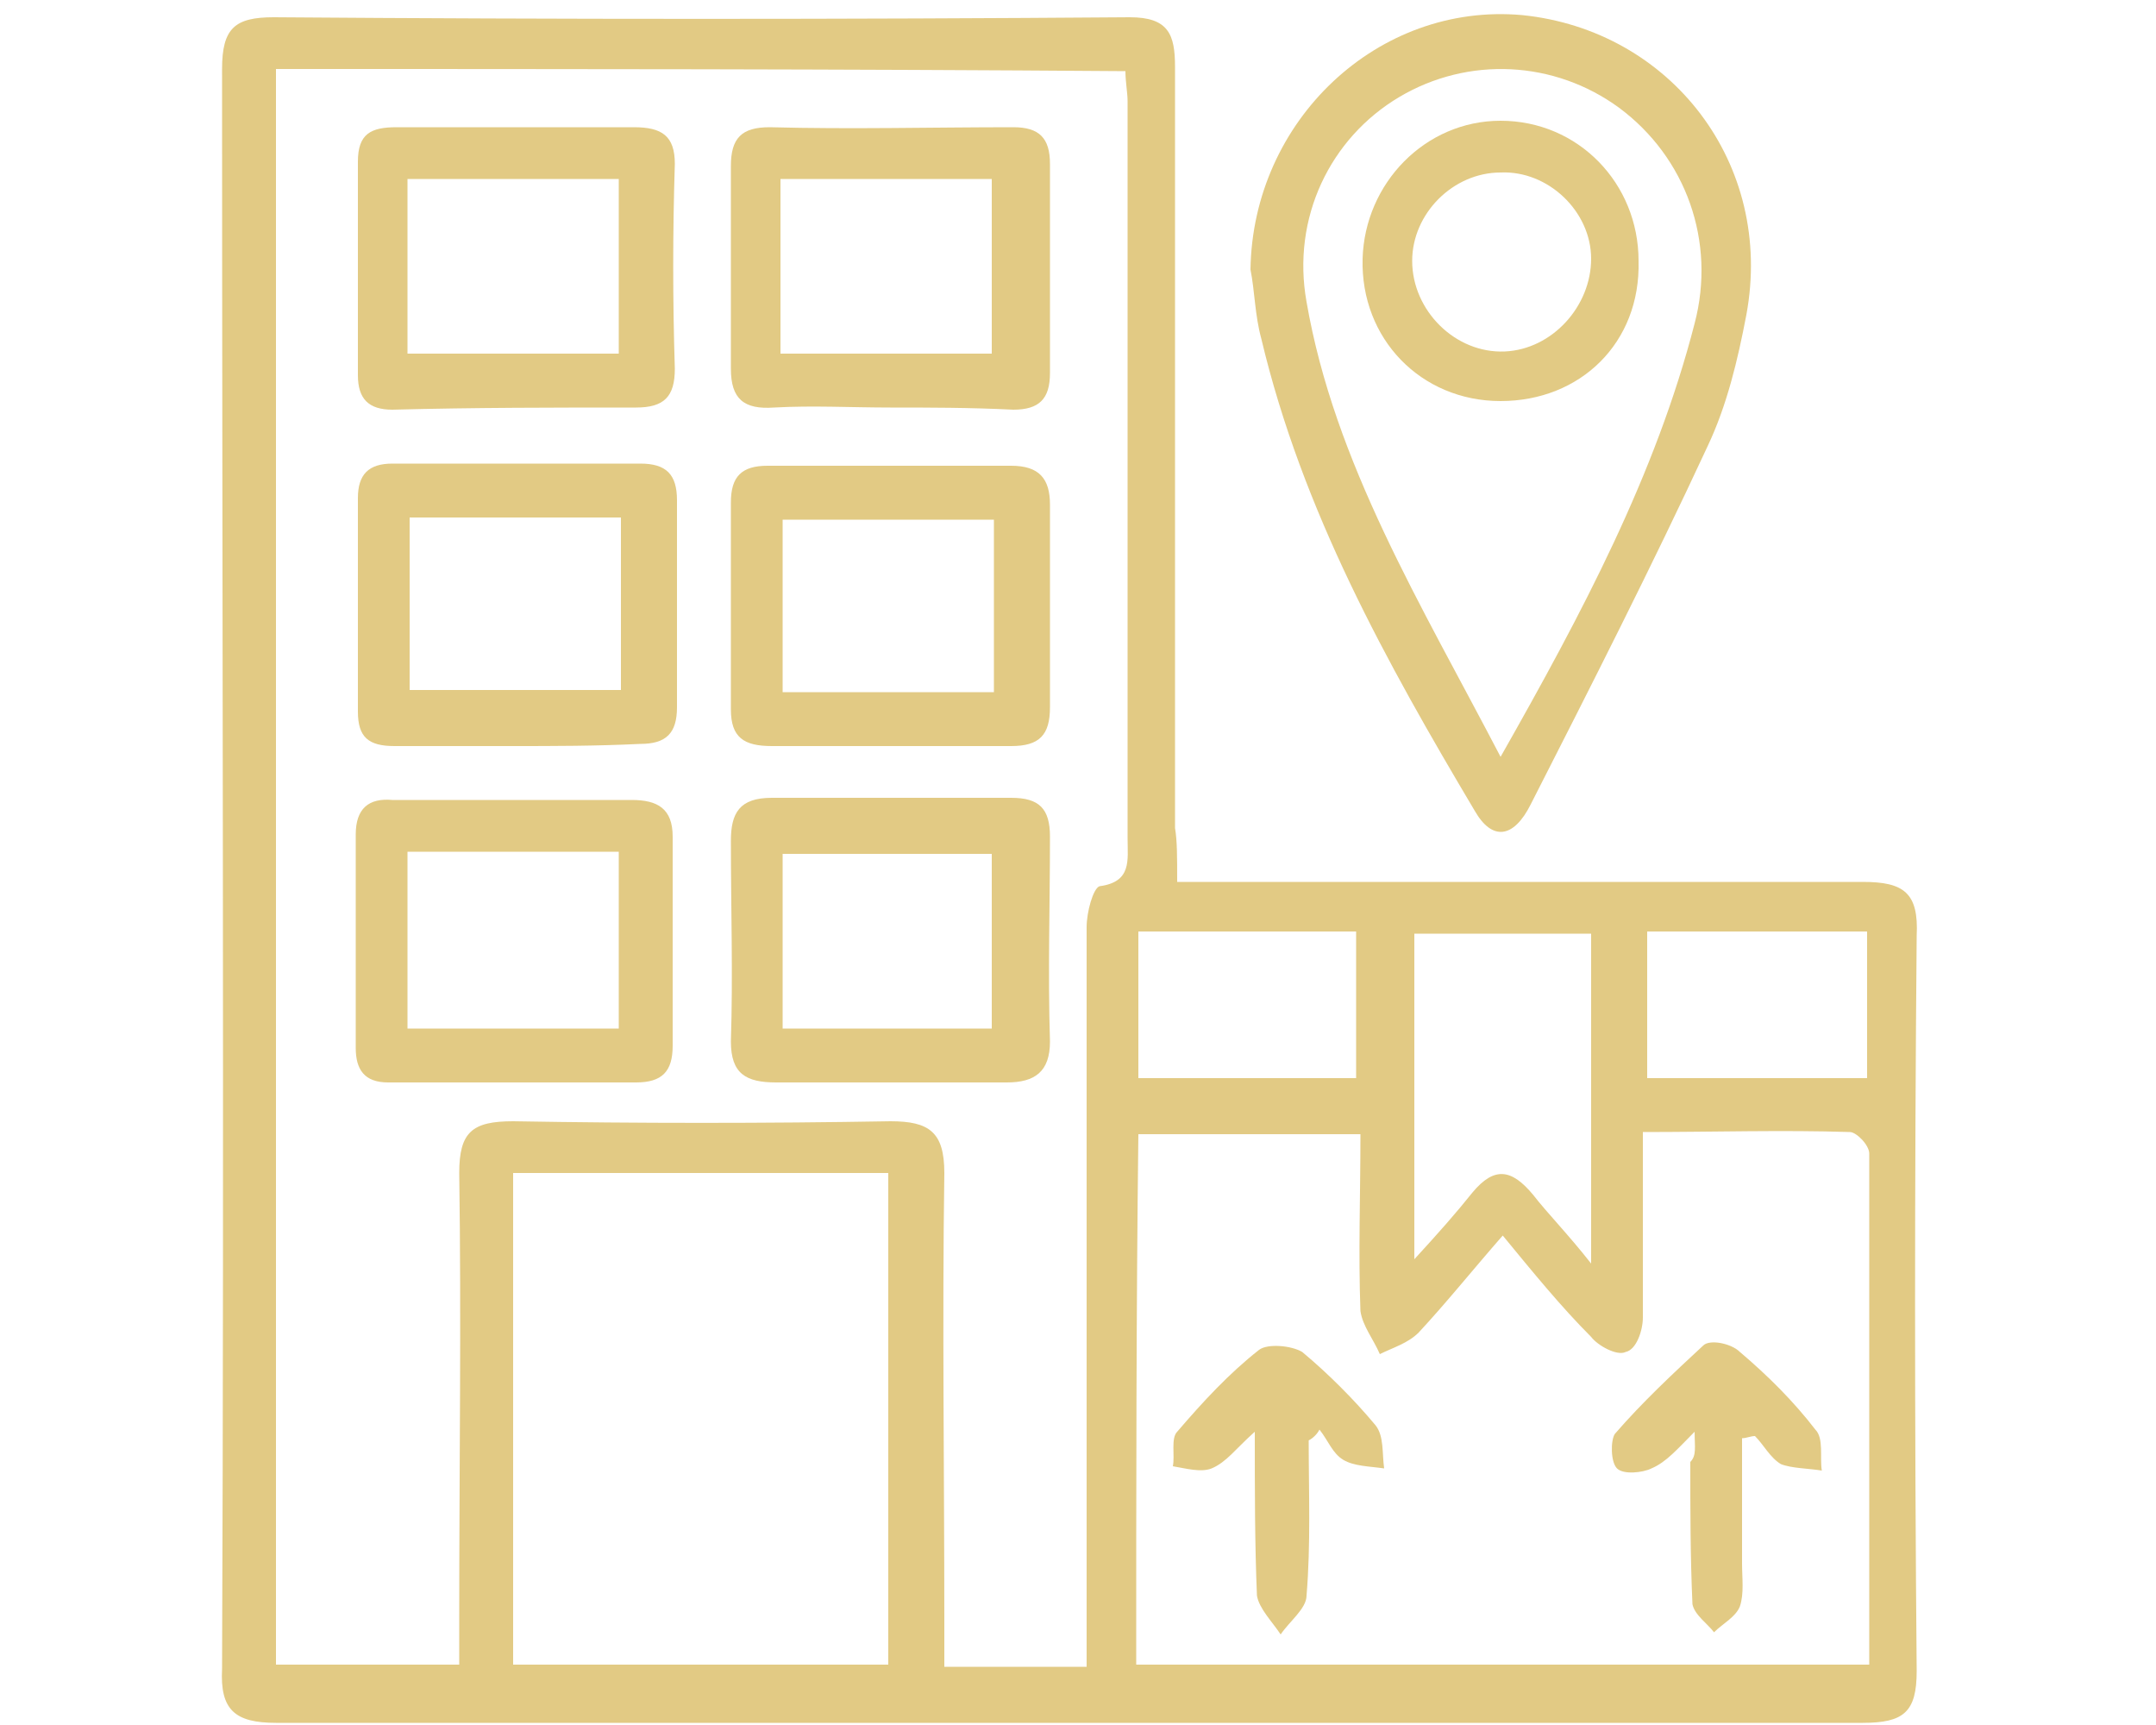 <?xml version="1.0" encoding="utf-8"?>
<!-- Generator: Adobe Illustrator 21.0.0, SVG Export Plug-In . SVG Version: 6.00 Build 0)  -->
<svg version="1.1" id="Layer_1" xmlns="http://www.w3.org/2000/svg" xmlns:xlink="http://www.w3.org/1999/xlink" x="0px" y="0px"
	 viewBox="0 0 100 80" style="enable-background:new 0 0 100 80;" xml:space="preserve">
<style type="text/css">
	.st0{fill:#E2CA84;}
</style>
<g>
	<path class="st0" d="M54.6,40.9c1,0,1.8,0,2.6,0c9.7,0,19.5,0,29.2,0c1.9,0,2.6,0.5,2.5,2.5c-0.1,11.4-0.1,22.7,0,34.1
		c0,1.9-0.6,2.4-2.5,2.4c-24.5,0-49.1,0-73.6,0c-1.9,0-2.6-0.6-2.5-2.5c0.1-24.7,0-49.4,0-74.2c0-1.9,0.6-2.4,2.4-2.4
		c13.2,0.1,26.5,0.1,39.7,0c1.8,0,2.1,0.8,2.1,2.3c0,11.8,0,23.5,0,35.3C54.6,39,54.6,39.7,54.6,40.9z M12.8,3.2c0,24.8,0,49.4,0,74
		c2.9,0,5.6,0,8.5,0c0-0.8,0-1.6,0-2.3c0-6.8,0.1-13.7,0-20.5c0-1.9,0.6-2.4,2.5-2.4c5.8,0.1,11.7,0.1,17.5,0c1.8,0,2.5,0.5,2.5,2.4
		c-0.1,6.9,0,13.8,0,20.8c0,0.7,0,1.4,0,2.1c2.4,0,4.4,0,6.6,0c0-0.5,0-0.9,0-1.3c0-11,0-22,0-33c0-0.7,0.3-1.8,0.6-1.9
		c1.5-0.2,1.3-1.2,1.3-2.2c0-11.4,0-22.8,0-34.2c0-0.4-0.1-0.9-0.1-1.4C39,3.2,26,3.2,12.8,3.2z M52.7,77.2c11.4,0,22.6,0,34,0
		c0-8,0-15.8,0-23.7c0-0.4-0.6-1-0.9-1c-3.1-0.1-6.3,0-9.6,0c0,3,0,5.8,0,8.6c0,0.6-0.3,1.5-0.8,1.6c-0.4,0.2-1.3-0.3-1.6-0.7
		c-1.4-1.4-2.7-3-4.1-4.7c-1.4,1.6-2.6,3.1-3.9,4.5c-0.5,0.5-1.2,0.7-1.8,1c-0.3-0.7-0.8-1.3-0.9-2c-0.1-2.7,0-5.4,0-8.2
		c-3.6,0-6.9,0-10.3,0C52.7,60.8,52.7,68.9,52.7,77.2z M23.8,54.4c0,7.7,0,15.3,0,22.8c5.9,0,11.6,0,17.4,0c0-7.6,0-15.2,0-22.8
		C35.4,54.4,29.7,54.4,23.8,54.4z M73.8,58.6c0-5.5,0-10.4,0-15.3c-2.9,0-5.6,0-8.2,0c0,5,0,9.8,0,15.1c1.1-1.2,1.9-2.1,2.7-3.1
		c1-1.2,1.8-1.1,2.8,0.1C71.8,56.3,72.7,57.2,73.8,58.6z M62.9,50c0-2.4,0-4.6,0-6.8c-3.5,0-6.8,0-10.1,0c0,2.3,0,4.5,0,6.8
		C56.2,50,59.6,50,62.9,50z M86.6,43.2c-3.5,0-6.8,0-10.2,0c0,2.3,0,4.5,0,6.8c3.5,0,6.8,0,10.2,0C86.6,47.7,86.6,45.5,86.6,43.2z"
		/>
	<path class="st0" d="M58,12.5c0.1-6.9,5.9-12.4,12.6-11.8C77.5,1.4,82.3,7.6,81,14.6c-0.4,2.1-0.9,4.2-1.8,6.1
		c-2.6,5.6-5.4,11.1-8.2,16.6c-0.8,1.6-1.8,1.7-2.6,0.3c-4.1-6.9-8-13.9-9.9-21.9C58.2,14.6,58.2,13.5,58,12.5z M69.6,35.1
		c3.8-6.7,7.2-13.1,9-20.1c1-3.8-0.4-7.7-3.5-10c-3-2.2-7-2.4-10.2-0.5c-3.2,1.9-5,5.6-4.3,9.5C61.9,21.5,65.9,28,69.6,35.1z"/>
	<path class="st0" d="M23.9,37.1c1.8,0,3.6,0,5.4,0c1.2,0,1.9,0.4,1.9,1.7c0,3.2,0,6.4,0,9.7c0,1.2-0.5,1.7-1.7,1.7
		c-3.8,0-7.6,0-11.5,0c-1.1,0-1.5-0.6-1.5-1.6c0-3.3,0-6.6,0-9.9c0-1.2,0.6-1.7,1.7-1.6C20.2,37.1,22,37.1,23.9,37.1z M18.9,39.5
		c0,2.9,0,5.5,0,8.2c3.3,0,6.5,0,9.8,0c0-2.8,0-5.5,0-8.2C25.4,39.5,22.3,39.5,18.9,39.5z"/>
	<path class="st0" d="M41.2,50.2c-1.7,0-3.5,0-5.2,0c-1.4,0-2.1-0.4-2.1-1.9c0.1-3.1,0-6.2,0-9.3c0-1.3,0.4-2,1.9-2
		c3.7,0,7.4,0,11.1,0c1.3,0,1.8,0.5,1.8,1.8c0,3.2-0.1,6.3,0,9.5c0,1.4-0.7,1.9-2,1.9C44.8,50.2,43,50.2,41.2,50.2z M36.3,39.6
		c0,2.8,0,5.5,0,8.1c3.4,0,6.6,0,9.7,0c0-2.8,0-5.4,0-8.1C42.8,39.6,39.6,39.6,36.3,39.6z"/>
	<path class="st0" d="M23.7,34.6c-1.8,0-3.6,0-5.4,0c-1.2,0-1.7-0.4-1.7-1.6c0-3.3,0-6.6,0-9.9c0-1.1,0.5-1.6,1.6-1.6
		c3.8,0,7.6,0,11.5,0c1.2,0,1.7,0.5,1.7,1.7c0,3.2,0,6.4,0,9.6c0,1.2-0.5,1.7-1.7,1.7C27.6,34.6,25.7,34.6,23.7,34.6z M28.8,24
		c-3.4,0-6.6,0-9.8,0c0,2.8,0,5.4,0,8c3.3,0,6.5,0,9.8,0C28.8,29.4,28.8,26.8,28.8,24z"/>
	<path class="st0" d="M41.2,34.6c-1.8,0-3.6,0-5.4,0c-1.3,0-1.9-0.4-1.9-1.7c0-3.2,0-6.4,0-9.6c0-1.2,0.5-1.7,1.7-1.7
		c3.8,0,7.5,0,11.3,0c1.3,0,1.8,0.6,1.8,1.8c0,3.1,0,6.3,0,9.4c0,1.3-0.5,1.8-1.8,1.8C44.9,34.6,43,34.6,41.2,34.6z M46.1,32.1
		c0-2.8,0-5.4,0-8c-3.3,0-6.6,0-9.8,0c0,2.8,0,5.3,0,8C39.6,32.1,42.7,32.1,46.1,32.1z"/>
	<path class="st0" d="M24,5.9c1.8,0,3.6,0,5.4,0c1.3,0,1.9,0.4,1.9,1.7c-0.1,3.2-0.1,6.3,0,9.5c0,1.3-0.5,1.8-1.8,1.8
		c-3.8,0-7.5,0-11.3,0.1c-1.1,0-1.6-0.5-1.6-1.6c0-3.3,0-6.6,0-9.9c0-1.3,0.6-1.6,1.8-1.6C20.2,5.9,22.1,5.9,24,5.9z M18.9,16.4
		c3.4,0,6.6,0,9.8,0c0-2.8,0-5.4,0-8.1c-3.3,0-6.6,0-9.8,0C18.9,11.1,18.9,13.7,18.9,16.4z"/>
	<path class="st0" d="M41.3,18.9c-1.8,0-3.6-0.1-5.4,0c-1.4,0.1-2-0.4-2-1.8c0-3.1,0-6.3,0-9.4c0-1.3,0.5-1.8,1.8-1.8
		c3.8,0.1,7.5,0,11.3,0c1.2,0,1.7,0.5,1.7,1.7c0,3.2,0,6.4,0,9.7c0,1.2-0.5,1.7-1.7,1.7C45,18.9,43.1,18.9,41.3,18.9z M46,16.4
		c0-2.9,0-5.5,0-8.1c-3.3,0-6.5,0-9.8,0c0,2.8,0,5.4,0,8.1C39.6,16.4,42.8,16.4,46,16.4z"/>
	<path class="st0" d="M60.7,66.8c0,2.4,0.1,4.8-0.1,7.2c0,0.6-0.8,1.2-1.2,1.8c-0.4-0.6-1-1.2-1.1-1.8c-0.1-2.4-0.1-4.8-0.1-7.6
		c-0.9,0.8-1.3,1.4-2,1.7c-0.5,0.2-1.2,0-1.8-0.1c0.1-0.5-0.1-1.3,0.2-1.6c1.2-1.4,2.4-2.7,3.8-3.8c0.4-0.3,1.5-0.2,2,0.1
		c1.2,1,2.4,2.2,3.4,3.4c0.4,0.5,0.3,1.3,0.4,2c-0.7-0.1-1.4-0.1-1.9-0.4s-0.7-0.9-1.1-1.4C61.1,66.5,60.9,66.7,60.7,66.8z"/>
	<path class="st0" d="M78.6,66.4c-0.8,0.8-1.3,1.4-2,1.7c-0.4,0.2-1.3,0.3-1.6,0c-0.3-0.3-0.3-1.3-0.1-1.6c1.3-1.5,2.7-2.8,4.1-4.1
		c0.3-0.3,1.3-0.1,1.7,0.3c1.3,1.1,2.5,2.3,3.5,3.6c0.4,0.4,0.2,1.3,0.3,1.9c-0.6-0.1-1.4-0.1-1.9-0.3c-0.5-0.3-0.8-0.9-1.2-1.3
		c-0.2,0-0.4,0.1-0.6,0.1c0,1.9,0,3.9,0,5.8c0,0.7,0.1,1.4-0.1,2c-0.2,0.5-0.8,0.8-1.2,1.2c-0.3-0.4-0.9-0.8-1-1.3
		c-0.1-2.2-0.1-4.4-0.1-6.6C78.7,67.5,78.6,67.1,78.6,66.4z"/>
	<path class="st0" d="M69.6,18.6c-3.7,0-6.5-2.9-6.4-6.6c0.1-3.5,2.9-6.4,6.4-6.4c3.6,0,6.4,2.9,6.4,6.5
		C76.1,15.9,73.3,18.6,69.6,18.6z M73.8,12c0-2.2-2-4.1-4.2-4c-2.2,0-4.1,1.9-4.1,4.1c0,2.3,2,4.3,4.3,4.2
		C72,16.2,73.8,14.2,73.8,12z"/>
</g>
</svg>
